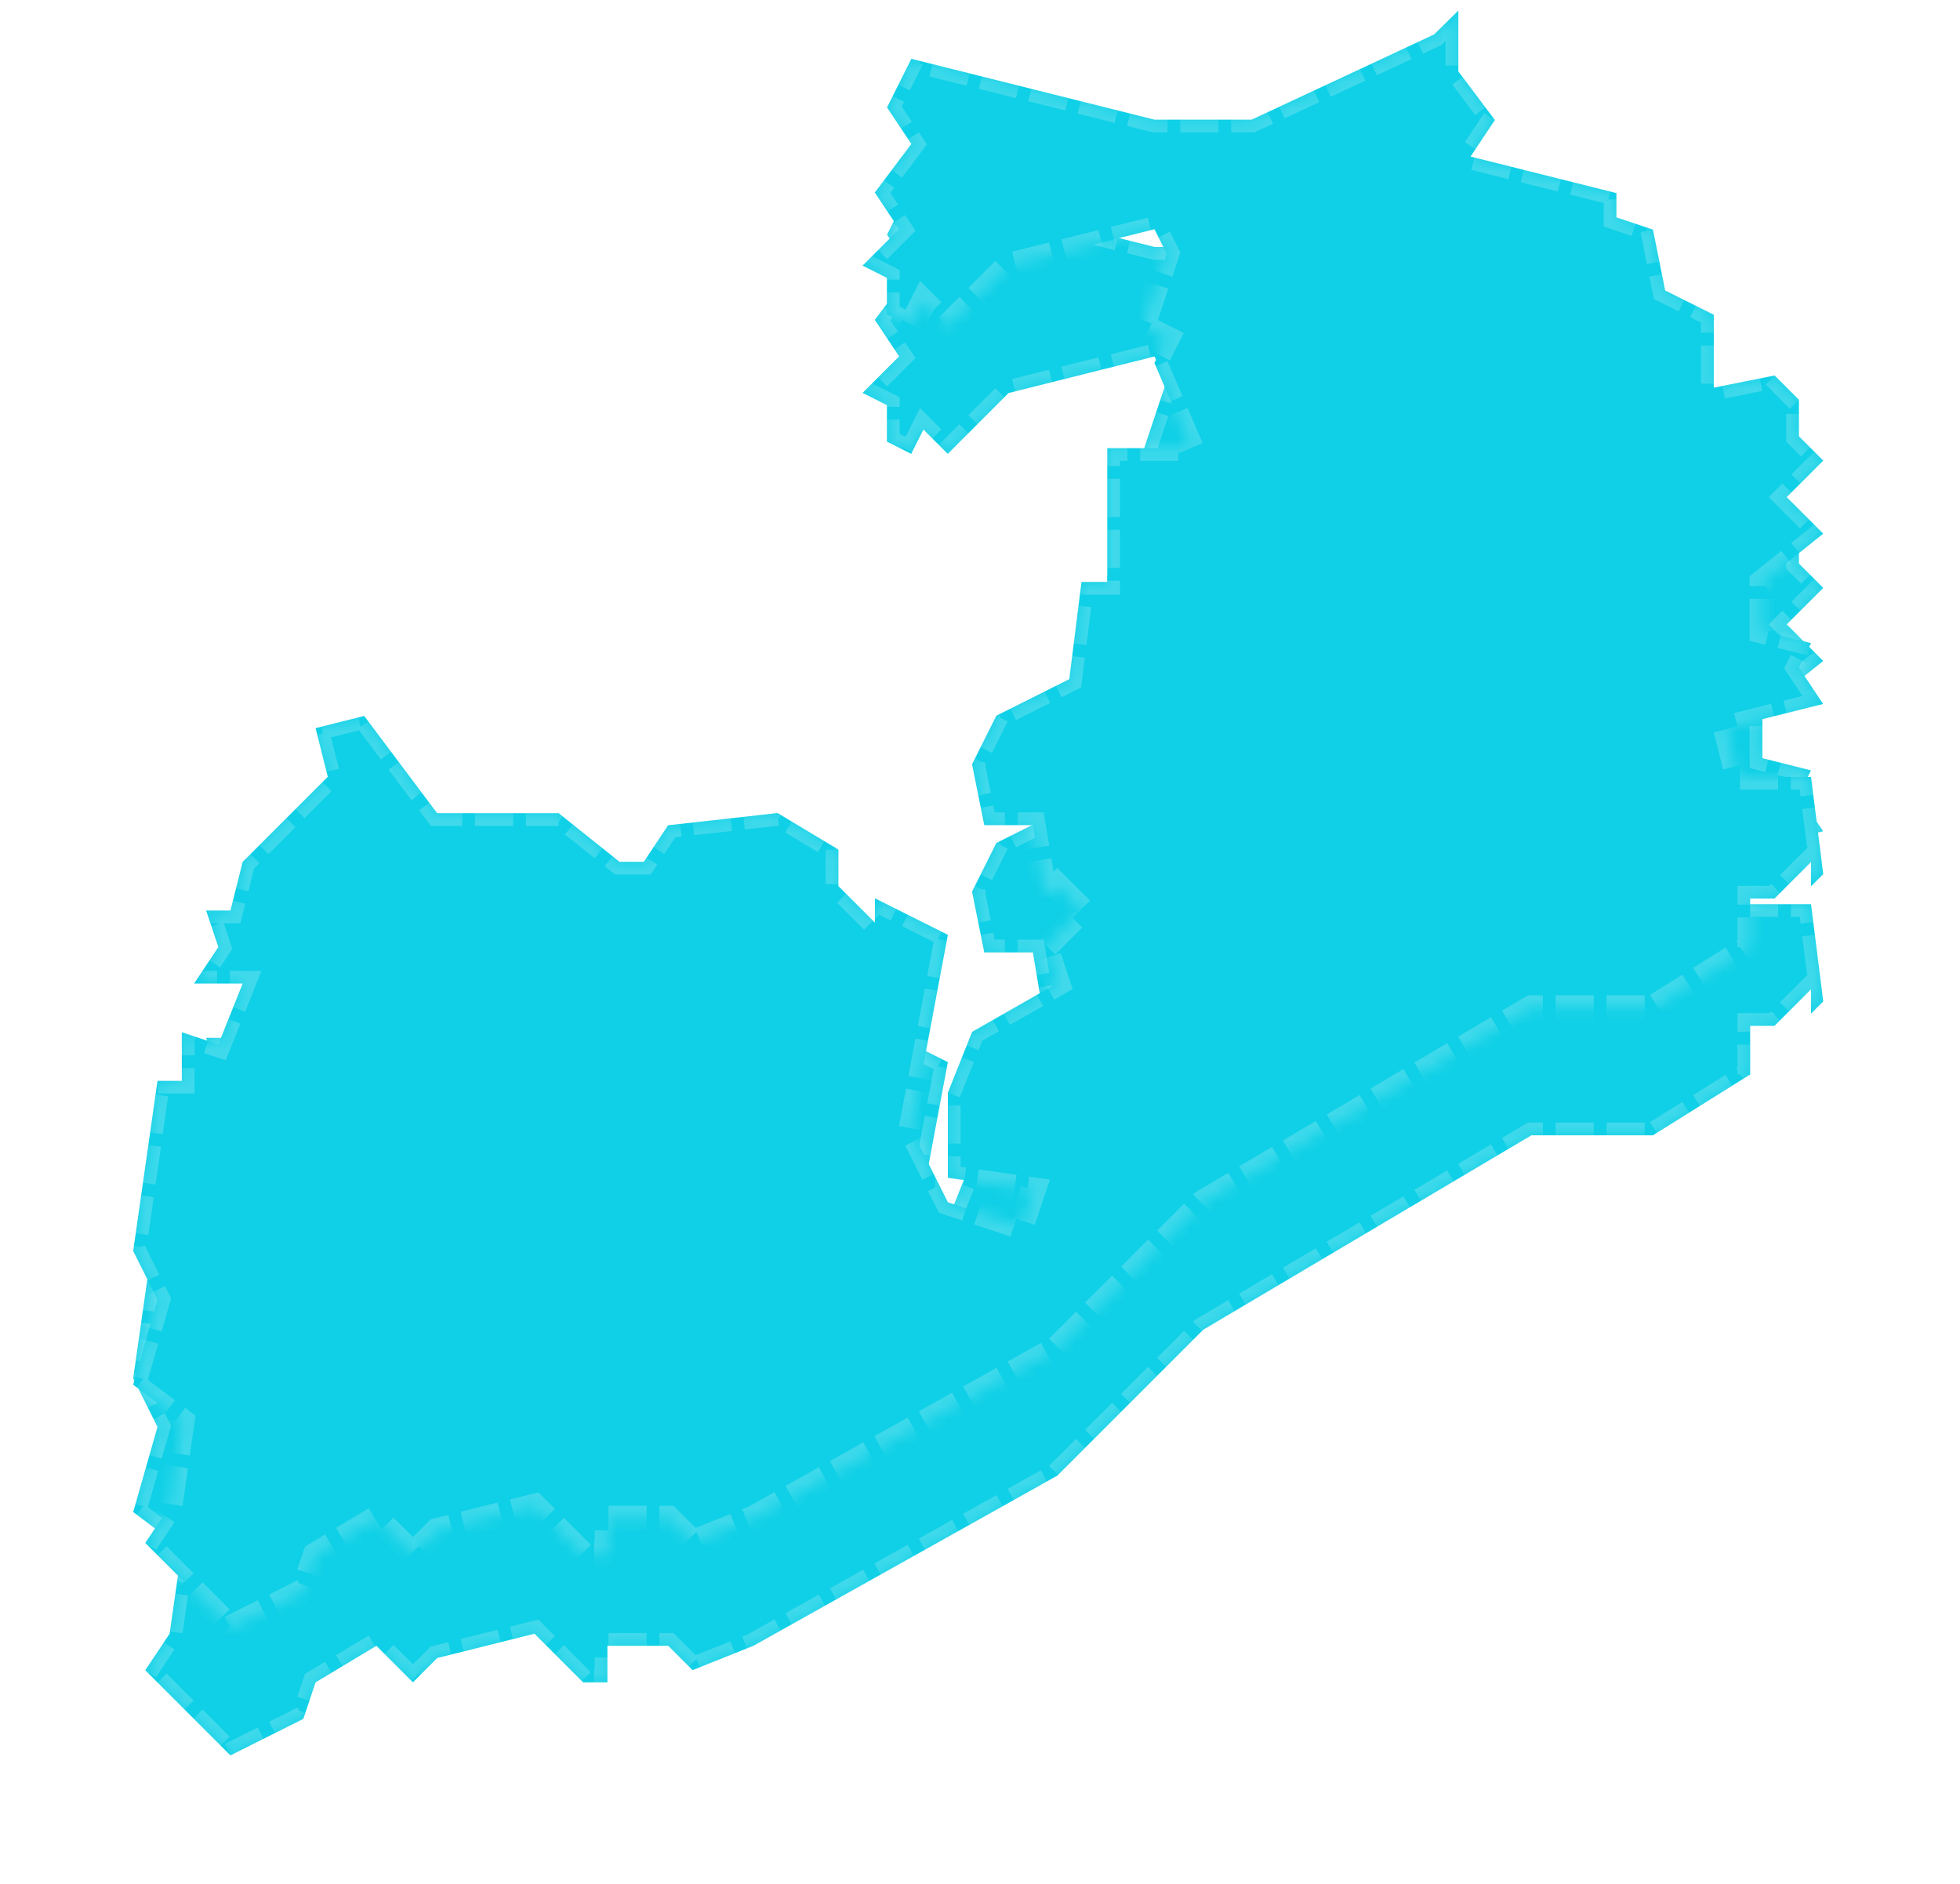 ﻿<?xml version="1.0" encoding="utf-8"?>
<svg version="1.1" xmlns:xlink="http://www.w3.org/1999/xlink" width="154px" height="148px" xmlns="http://www.w3.org/2000/svg">
  <defs>
    <mask fill="white" id="clip2112">
      <path d="M 102.675 2.71  L 104.585 0.83  L 104.585 5.61  L 107.455 9.43  L 105.545 12.3  L 117.005 15.17  L 117.005 17.08  L 119.875 18.04  L 120.835 22.82  L 124.655 24.73  L 124.655 30.46  L 129.435 29.5  L 131.345 31.41  L 131.345 34.28  L 133.255 36.19  L 130.385 39.06  L 133.255 41.93  L 128.475 45.75  L 128.475 49.57  L 132.295 50.53  L 131.335 52.44  L 133.245 55.31  L 125.605 57.22  L 126.565 61.04  L 132.295 61.04  L 133.255 68.68  L 132.295 69.64  L 132.295 67.73  L 129.425 70.6  L 127.515 70.6  L 127.515 74.42  L 119.875 79.2  L 110.325 79.2  L 84.535 94.48  L 73.075 105.94  L 49.195 119.31  L 44.415 121.22  L 42.505 119.31  L 37.725 119.31  L 37.725 122.18  L 35.815 122.18  L 31.995 118.36  L 24.355 120.27  L 22.445 122.18  L 19.575 119.31  L 14.795 122.18  L 13.835 125.05  L 8.105 127.92  L 1.415 121.23  L 3.325 118.36  L 4.285 111.67  L 0.465 108.8  L 2.375 102.11  L 0.465 98.29  L 2.375 84.92  L 4.285 84.92  L 4.285 81.1  L 7.155 82.06  L 9.065 77.28  L 5.245 77.28  L 7.155 74.41  L 6.195 71.54  L 8.105 71.54  L 9.065 67.72  L 15.755 61.03  L 14.795 57.21  L 18.615 56.25  L 24.345 63.89  L 33.895 63.89  L 38.675 67.71  L 40.585 67.71  L 42.495 64.84  L 51.095 63.88  L 55.875 66.75  L 55.875 69.62  L 58.745 72.49  L 58.745 70.58  L 64.475 73.45  L 61.605 88.73  L 64.475 94.46  L 70.205 96.37  L 71.165 93.5  L 64.475 92.54  L 64.475 85.85  L 66.385 81.07  L 73.075 77.25  L 72.115 74.38  L 74.985 71.51  L 73.075 69.6  L 72.115 70.56  L 71.155 64.83  L 67.335 64.83  L 66.375 60.05  L 68.285 56.23  L 74.015 53.36  L 74.975 45.72  L 77 45.72  L 77 35.21  L 83.575 35.21  L 80.705 28.52  L 81.665 26.61  L 79.755 25.65  L 81.665 19.92  L 80.705 18.01  L 69.245 20.88  L 64.465 25.66  L 62.555 23.75  L 61.595 25.66  L 59.685 24.7  L 59.685 21.83  L 57.775 20.87  L 60.645 18  L 58.735 15.13  L 61.605 11.31  L 59.695 8.44  L 61.605 4.62  L 80.705 9.4  L 88.345 9.4  L 102.675 2.71  Z " fill-rule="evenodd" />
    </mask>
    <filter x="993px" y="682px" width="154px" height="148px" filterUnits="userSpaceOnUse" id="filter2113">
      <feOffset dx="0" dy="10" in="SourceAlpha" result="shadowOffsetInner" />
      <feGaussianBlur stdDeviation="5" in="shadowOffsetInner" result="shadowGaussian" />
      <feComposite in2="shadowGaussian" operator="atop" in="SourceAlpha" result="shadowComposite" />
      <feColorMatrix type="matrix" values="0 0 0 0 0.2  0 0 0 0 0.6  0 0 0 0 1  0 0 0 1 0  " in="shadowComposite" />
    </filter>
    <g id="widget2114">
      <path d="M 102.675 2.71  L 104.585 0.83  L 104.585 5.61  L 107.455 9.43  L 105.545 12.3  L 117.005 15.17  L 117.005 17.08  L 119.875 18.04  L 120.835 22.82  L 124.655 24.73  L 124.655 30.46  L 129.435 29.5  L 131.345 31.41  L 131.345 34.28  L 133.255 36.19  L 130.385 39.06  L 133.255 41.93  L 128.475 45.75  L 128.475 49.57  L 132.295 50.53  L 131.335 52.44  L 133.245 55.31  L 125.605 57.22  L 126.565 61.04  L 132.295 61.04  L 133.255 68.68  L 132.295 69.64  L 132.295 67.73  L 129.425 70.6  L 127.515 70.6  L 127.515 74.42  L 119.875 79.2  L 110.325 79.2  L 84.535 94.48  L 73.075 105.94  L 49.195 119.31  L 44.415 121.22  L 42.505 119.31  L 37.725 119.31  L 37.725 122.18  L 35.815 122.18  L 31.995 118.36  L 24.355 120.27  L 22.445 122.18  L 19.575 119.31  L 14.795 122.18  L 13.835 125.05  L 8.105 127.92  L 1.415 121.23  L 3.325 118.36  L 4.285 111.67  L 0.465 108.8  L 2.375 102.11  L 0.465 98.29  L 2.375 84.92  L 4.285 84.92  L 4.285 81.1  L 7.155 82.06  L 9.065 77.28  L 5.245 77.28  L 7.155 74.41  L 6.195 71.54  L 8.105 71.54  L 9.065 67.72  L 15.755 61.03  L 14.795 57.21  L 18.615 56.25  L 24.345 63.89  L 33.895 63.89  L 38.675 67.71  L 40.585 67.71  L 42.495 64.84  L 51.095 63.88  L 55.875 66.75  L 55.875 69.62  L 58.745 72.49  L 58.745 70.58  L 64.475 73.45  L 61.605 88.73  L 64.475 94.46  L 70.205 96.37  L 71.165 93.5  L 64.475 92.54  L 64.475 85.85  L 66.385 81.07  L 73.075 77.25  L 72.115 74.38  L 74.985 71.51  L 73.075 69.6  L 72.115 70.56  L 71.155 64.83  L 67.335 64.83  L 66.375 60.05  L 68.285 56.23  L 74.015 53.36  L 74.975 45.72  L 77 45.72  L 77 35.21  L 83.575 35.21  L 80.705 28.52  L 81.665 26.61  L 79.755 25.65  L 81.665 19.92  L 80.705 18.01  L 69.245 20.88  L 64.465 25.66  L 62.555 23.75  L 61.595 25.66  L 59.685 24.7  L 59.685 21.83  L 57.775 20.87  L 60.645 18  L 58.735 15.13  L 61.605 11.31  L 59.695 8.44  L 61.605 4.62  L 80.705 9.4  L 88.345 9.4  L 102.675 2.71  Z " fill-rule="nonzero" fill="#0fd0e6" stroke="none" transform="matrix(1 0 0 1 1003 682 )" />
      <path d="M 102.675 2.71  L 104.585 0.83  L 104.585 5.61  L 107.455 9.43  L 105.545 12.3  L 117.005 15.17  L 117.005 17.08  L 119.875 18.04  L 120.835 22.82  L 124.655 24.73  L 124.655 30.46  L 129.435 29.5  L 131.345 31.41  L 131.345 34.28  L 133.255 36.19  L 130.385 39.06  L 133.255 41.93  L 128.475 45.75  L 128.475 49.57  L 132.295 50.53  L 131.335 52.44  L 133.245 55.31  L 125.605 57.22  L 126.565 61.04  L 132.295 61.04  L 133.255 68.68  L 132.295 69.64  L 132.295 67.73  L 129.425 70.6  L 127.515 70.6  L 127.515 74.42  L 119.875 79.2  L 110.325 79.2  L 84.535 94.48  L 73.075 105.94  L 49.195 119.31  L 44.415 121.22  L 42.505 119.31  L 37.725 119.31  L 37.725 122.18  L 35.815 122.18  L 31.995 118.36  L 24.355 120.27  L 22.445 122.18  L 19.575 119.31  L 14.795 122.18  L 13.835 125.05  L 8.105 127.92  L 1.415 121.23  L 3.325 118.36  L 4.285 111.67  L 0.465 108.8  L 2.375 102.11  L 0.465 98.29  L 2.375 84.92  L 4.285 84.92  L 4.285 81.1  L 7.155 82.06  L 9.065 77.28  L 5.245 77.28  L 7.155 74.41  L 6.195 71.54  L 8.105 71.54  L 9.065 67.72  L 15.755 61.03  L 14.795 57.21  L 18.615 56.25  L 24.345 63.89  L 33.895 63.89  L 38.675 67.71  L 40.585 67.71  L 42.495 64.84  L 51.095 63.88  L 55.875 66.75  L 55.875 69.62  L 58.745 72.49  L 58.745 70.58  L 64.475 73.45  L 61.605 88.73  L 64.475 94.46  L 70.205 96.37  L 71.165 93.5  L 64.475 92.54  L 64.475 85.85  L 66.385 81.07  L 73.075 77.25  L 72.115 74.38  L 74.985 71.51  L 73.075 69.6  L 72.115 70.56  L 71.155 64.83  L 67.335 64.83  L 66.375 60.05  L 68.285 56.23  L 74.015 53.36  L 74.975 45.72  L 77 45.72  L 77 35.21  L 83.575 35.21  L 80.705 28.52  L 81.665 26.61  L 79.755 25.65  L 81.665 19.92  L 80.705 18.01  L 69.245 20.88  L 64.465 25.66  L 62.555 23.75  L 61.595 25.66  L 59.685 24.7  L 59.685 21.83  L 57.775 20.87  L 60.645 18  L 58.735 15.13  L 61.605 11.31  L 59.695 8.44  L 61.605 4.62  L 80.705 9.4  L 88.345 9.4  L 102.675 2.71  Z " stroke-width="2" stroke-dasharray="3,1" stroke="#ffffff" fill="none" stroke-opacity="0.2" transform="matrix(1 0 0 1 1003 682 )" mask="url(#clip2112)" />
    </g>
  </defs>
  <g transform="matrix(1 0 0 1 -993 -682 )">
    <use xlink:href="#widget2114" filter="url(#filter2113)" />
    <use xlink:href="#widget2114" />
  </g>
</svg>